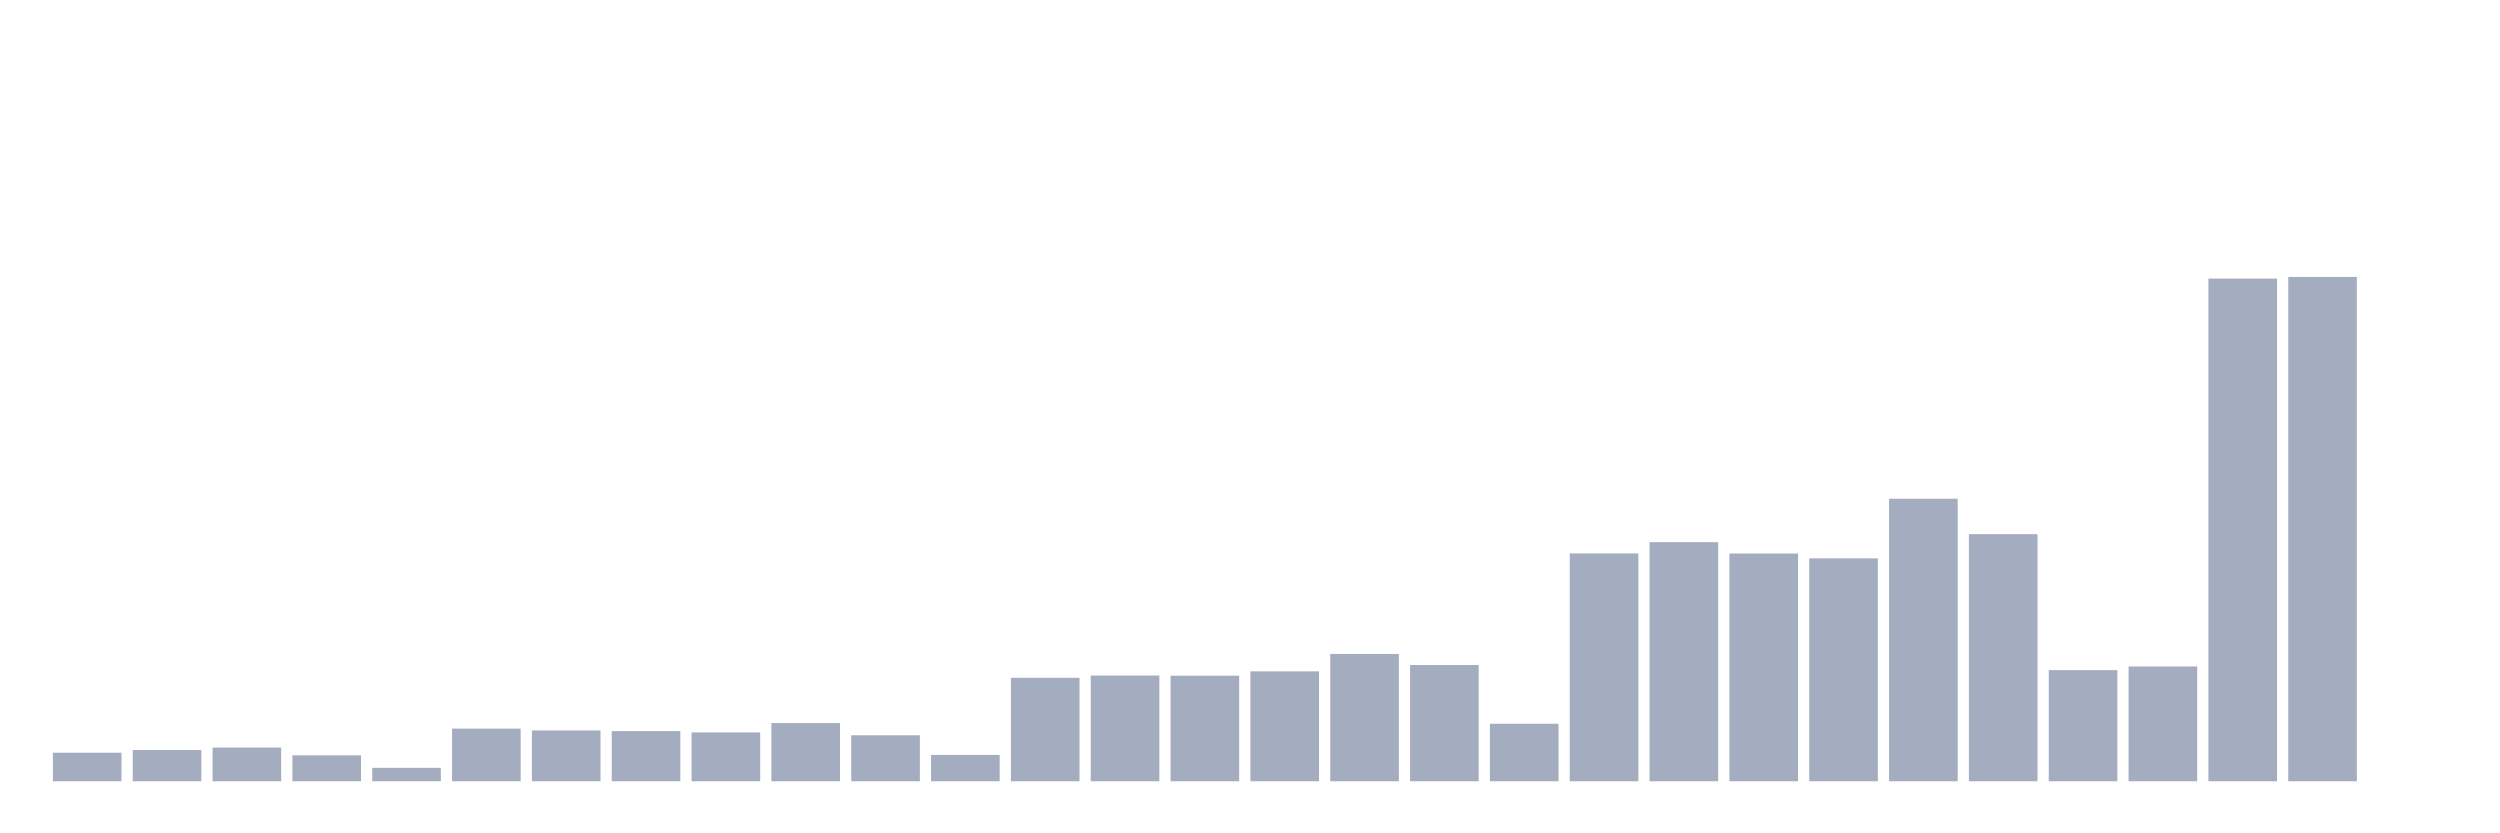 <svg xmlns="http://www.w3.org/2000/svg" viewBox="0 0 480 160"><g transform="translate(10,10)"><rect class="bar" x="0.153" width="13.175" y="134.519" height="5.481" fill="rgb(164,173,192)"></rect><rect class="bar" x="15.482" width="13.175" y="134.005" height="5.995" fill="rgb(164,173,192)"></rect><rect class="bar" x="30.81" width="13.175" y="133.535" height="6.465" fill="rgb(164,173,192)"></rect><rect class="bar" x="46.138" width="13.175" y="135.02" height="4.98" fill="rgb(164,173,192)"></rect><rect class="bar" x="61.466" width="13.175" y="137.426" height="2.574" fill="rgb(164,173,192)"></rect><rect class="bar" x="76.794" width="13.175" y="129.89" height="10.11" fill="rgb(164,173,192)"></rect><rect class="bar" x="92.123" width="13.175" y="130.242" height="9.758" fill="rgb(164,173,192)"></rect><rect class="bar" x="107.451" width="13.175" y="130.369" height="9.631" fill="rgb(164,173,192)"></rect><rect class="bar" x="122.779" width="13.175" y="130.624" height="9.376" fill="rgb(164,173,192)"></rect><rect class="bar" x="138.107" width="13.175" y="128.823" height="11.177" fill="rgb(164,173,192)"></rect><rect class="bar" x="153.436" width="13.175" y="131.173" height="8.827" fill="rgb(164,173,192)"></rect><rect class="bar" x="168.764" width="13.175" y="134.949" height="5.051" fill="rgb(164,173,192)"></rect><rect class="bar" x="184.092" width="13.175" y="120.136" height="19.864" fill="rgb(164,173,192)"></rect><rect class="bar" x="199.42" width="13.175" y="119.706" height="20.294" fill="rgb(164,173,192)"></rect><rect class="bar" x="214.748" width="13.175" y="119.732" height="20.268" fill="rgb(164,173,192)"></rect><rect class="bar" x="230.077" width="13.175" y="118.898" height="21.102" fill="rgb(164,173,192)"></rect><rect class="bar" x="245.405" width="13.175" y="115.551" height="24.449" fill="rgb(164,173,192)"></rect><rect class="bar" x="260.733" width="13.175" y="117.686" height="22.314" fill="rgb(164,173,192)"></rect><rect class="bar" x="276.061" width="13.175" y="128.955" height="11.045" fill="rgb(164,173,192)"></rect><rect class="bar" x="291.39" width="13.175" y="96.258" height="43.742" fill="rgb(164,173,192)"></rect><rect class="bar" x="306.718" width="13.175" y="94.097" height="45.903" fill="rgb(164,173,192)"></rect><rect class="bar" x="322.046" width="13.175" y="96.271" height="43.729" fill="rgb(164,173,192)"></rect><rect class="bar" x="337.374" width="13.175" y="97.202" height="42.798" fill="rgb(164,173,192)"></rect><rect class="bar" x="352.702" width="13.175" y="85.758" height="54.242" fill="rgb(164,173,192)"></rect><rect class="bar" x="368.031" width="13.175" y="92.552" height="47.448" fill="rgb(164,173,192)"></rect><rect class="bar" x="383.359" width="13.175" y="118.661" height="21.339" fill="rgb(164,173,192)"></rect><rect class="bar" x="398.687" width="13.175" y="117.958" height="22.042" fill="rgb(164,173,192)"></rect><rect class="bar" x="414.015" width="13.175" y="43.487" height="96.513" fill="rgb(164,173,192)"></rect><rect class="bar" x="429.344" width="13.175" y="43.175" height="96.825" fill="rgb(164,173,192)"></rect><rect class="bar" x="444.672" width="13.175" y="140" height="0" fill="rgb(164,173,192)"></rect></g></svg>